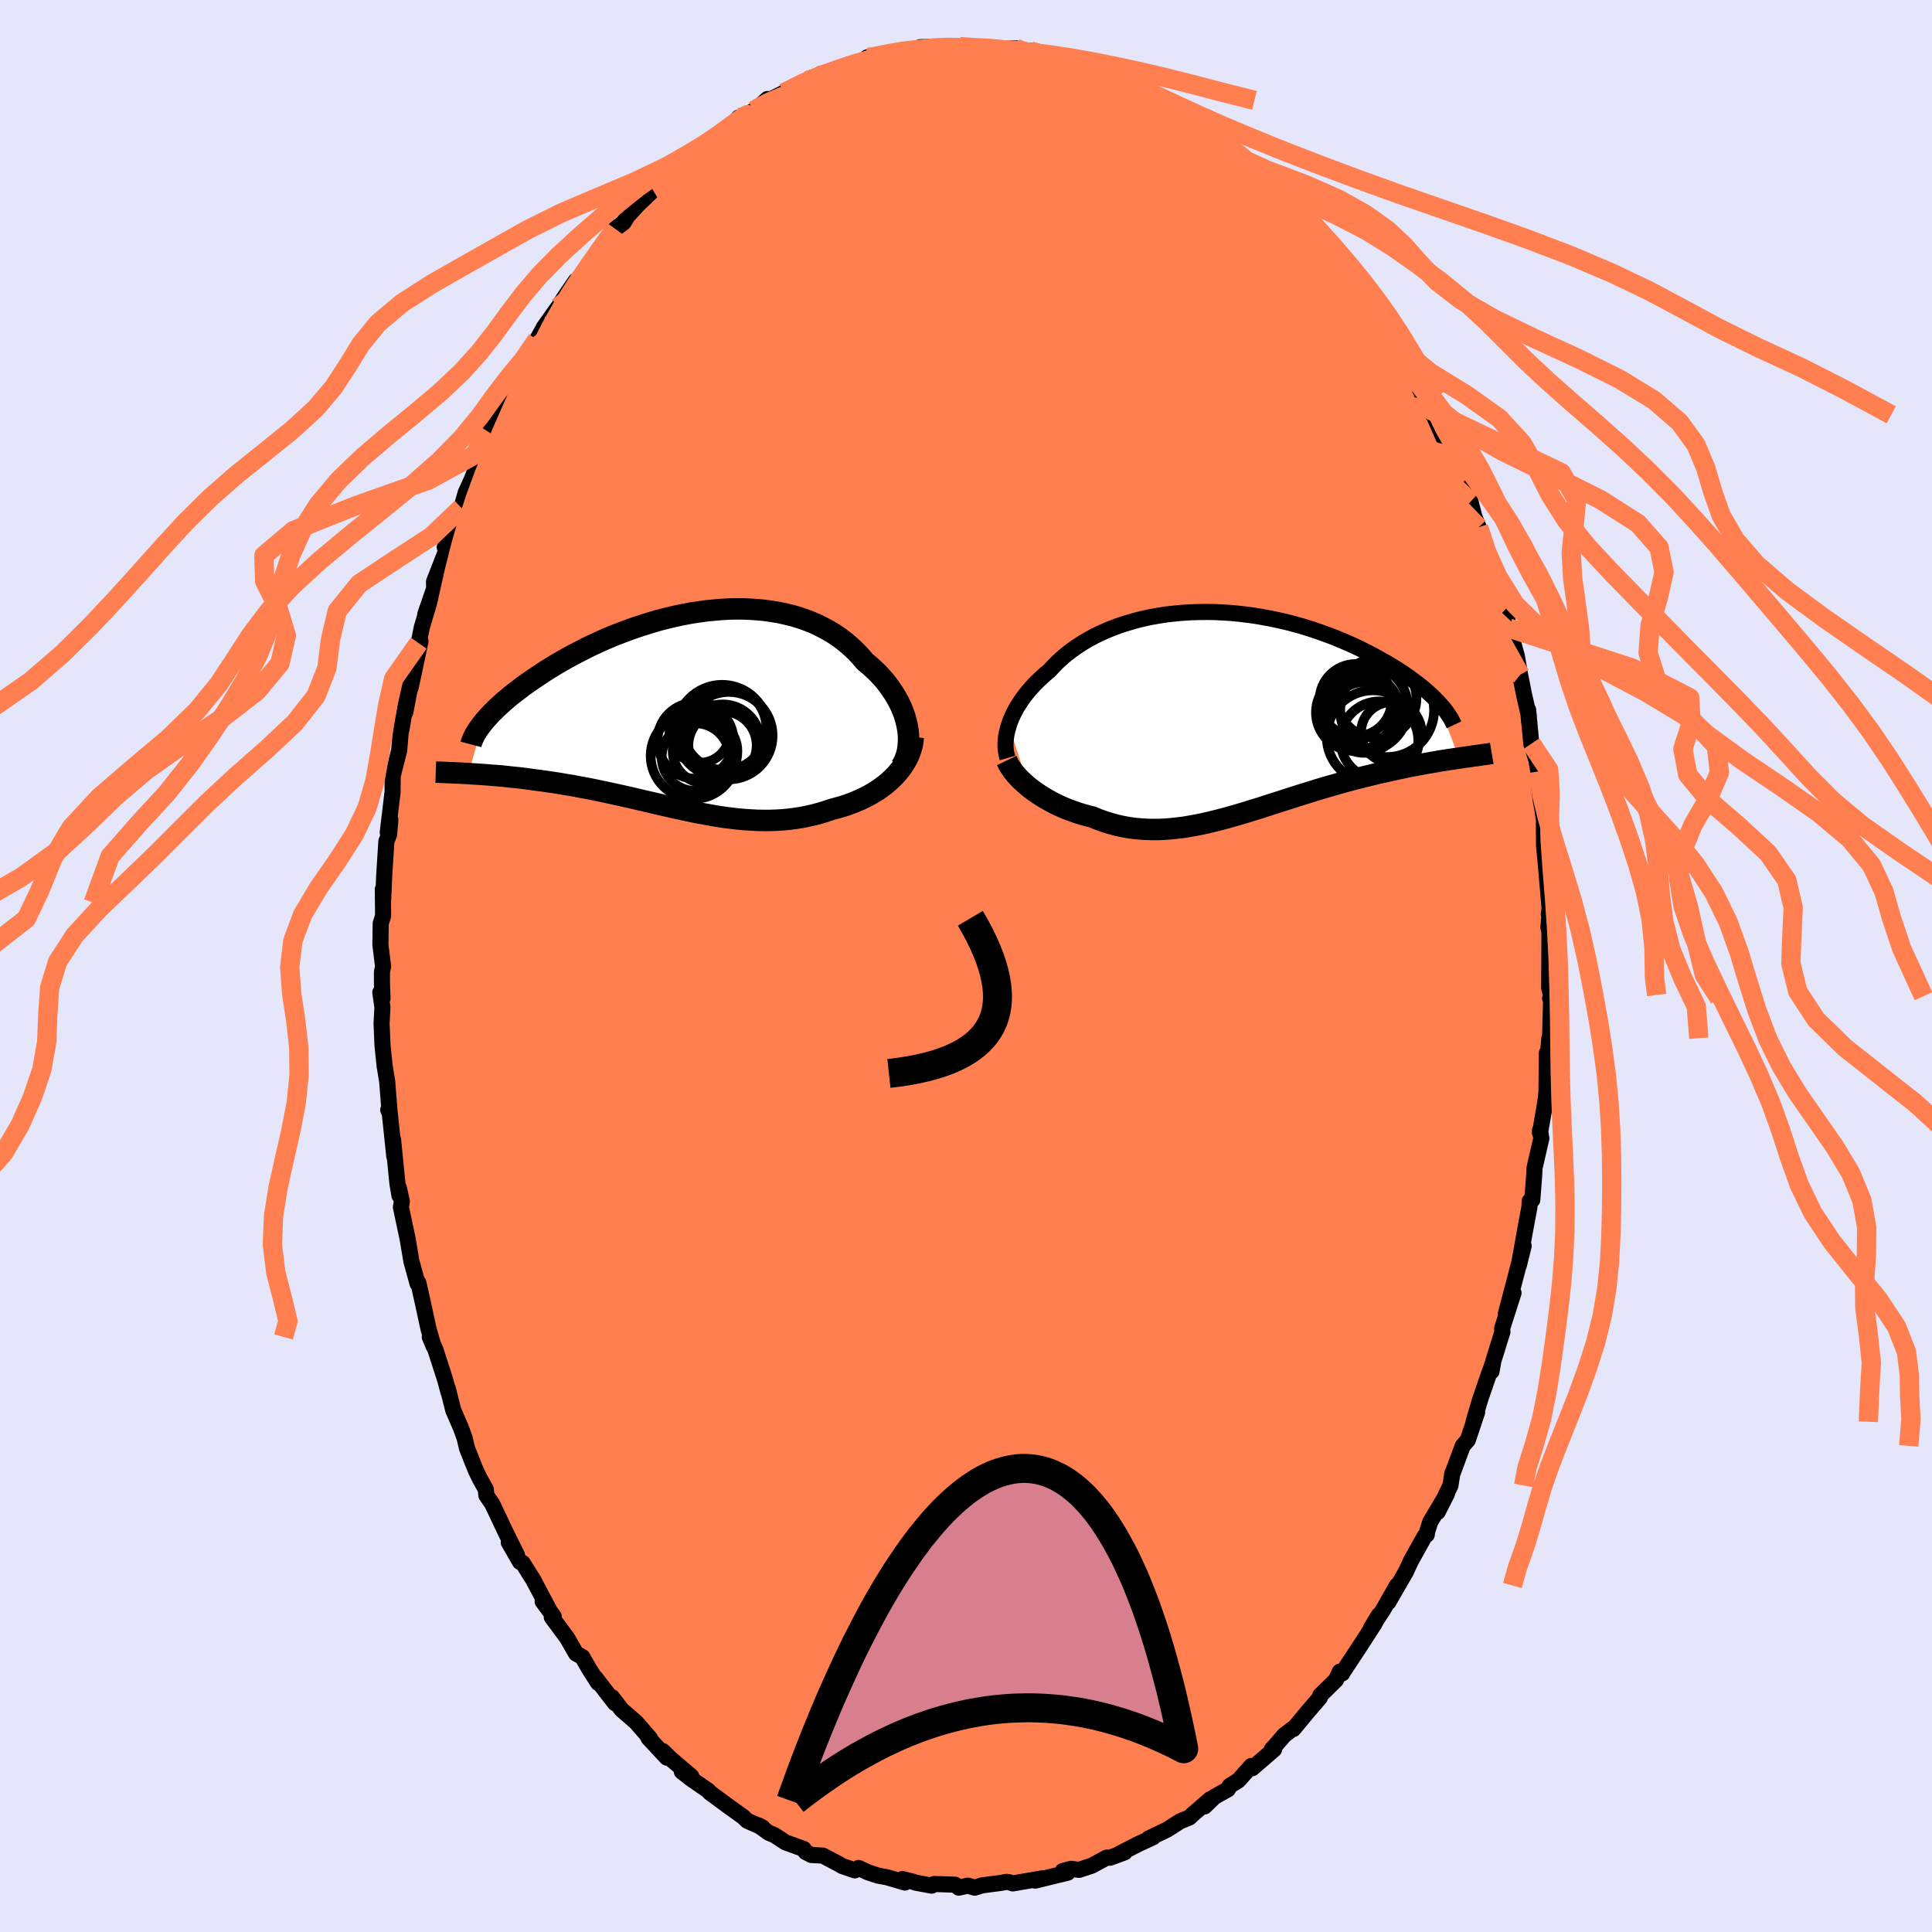 <svg xmlns="http://www.w3.org/2000/svg" width="500" height="500" viewBox="-100 -100 200 200"><defs><clipPath id="c"><path d="m23.29 1.57-.11-.47-.13-.47-.17-.48-.19-.47-.22-.47-.25-.46-.27-.46-.3-.45-.32-.45-.34-.44-.37-.42-.39-.42-.42-.4-.43-.39-.46-.38-.46-.54-.49-.52-.52-.49-.55-.47-.58-.44-.61-.42-.64-.38-.66-.35-.68-.33-.71-.29-.73-.26-.74-.23-.77-.19-.78-.17-.79-.13-.81-.11-.82-.07-.83-.05-.84-.02-.84.01-.85.04-.84.07-.85.08-.85.12-.85.13-.84.16-.84.18-.83.2-.82.21-.81.24-.8.25-.79.26-.78.28-.76.29-.75.29-.73.31-.71.32-.7.32-.68.33-.65.34-.64.33-.62.34-.6.34-.58.34-.56.34-.54.34-.51.34-.5.33-.48.33-.46.32-.44.32-.42.32-.4.31-.39.31-.36.3-.35.3-.33.3-.32.29-.29.29-.28.27-.26.28-.24.27-.23.26-.2.25-1.45 5.2.4.03.4.02.41.03.42.03.43.03.44.04.45.03.46.04.46.05.47.05.48.05.49.05.5.06.5.07.51.07.53.07.53.07.54.08.55.08.56.09.57.1.57.09.58.11.59.11.6.11.6.12.61.13.62.13.61.13.63.14.63.14.63.14.63.15.64.15.65.15.64.15.65.15.65.15.65.15.65.14.66.14.65.14.66.13.66.12.66.12.66.11.66.1.66.08.66.08.66.06.66.04.66.04.65.01h.66l.66-.02.65-.04.65-.06.65-.08.65-.1.64-.13.64-.14.64-.17.63-.19.62-.21.52-.14.5-.14.5-.16.5-.18.48-.19.47-.2.46-.22.44-.23.44-.25.42-.26.4-.28.39-.29.37-.31.35-.32.33-.33"/></clipPath><clipPath id="b"><path d="m-22.99 1.39.13-.38.15-.38.18-.39.2-.38.21-.39.25-.39.26-.39.28-.38.3-.38.33-.38.34-.38.37-.37.38-.36.4-.36.42-.35.41-.44.43-.44.47-.43.49-.42.53-.4.55-.39.57-.37.61-.36.63-.34.65-.31.67-.3.7-.28.72-.26.74-.23.75-.22.77-.19.78-.17.8-.14.81-.13.81-.09.83-.08.83-.05.84-.03.84-.01.84.01.84.04.84.05.84.08.83.1.83.11.82.14.81.15.81.17.79.18.78.2.76.21.75.23.74.24.72.25.71.26.68.26.67.28.65.28.63.28.61.29.59.3.58.29.55.3.53.3.52.29.49.29.48.3.46.29.44.3.42.29.4.3.39.29.37.29.35.28.33.29.31.28.3.27.27.28.26.26 2.18 5.83-.4.06-.41.06-.42.06-.43.07-.44.07-.44.08-.46.08-.47.08-.48.09-.48.09-.5.09-.5.1-.51.11-.52.11-.53.12-.54.12-.55.12-.56.13-.57.14-.58.14-.58.15-.6.15-.6.16-.61.17-.62.18-.63.18-.63.18-.63.19-.64.2-.64.2-.65.2-.65.21-.66.21-.65.21-.66.21-.66.21-.66.22-.67.2-.66.21-.67.2-.66.19-.66.19-.67.18-.66.17-.66.16-.66.15-.66.13-.66.12-.65.11-.66.08-.65.07-.65.05-.64.03h-.65l-.64-.02-.63-.04-.64-.06-.62-.09-.63-.12-.62-.14-.61-.17-.61-.19-.61-.22-.6-.25-.5-.12-.5-.14-.49-.15-.48-.17-.48-.17-.46-.19-.46-.2-.44-.21-.43-.22-.42-.24-.41-.24-.4-.25-.38-.26-.36-.26-.35-.27"/></clipPath><filter id="a"><feTurbulence baseFrequency=".05" numOctaves="3" result="noise" type="noise"/><feDisplacementMap in="SourceGraphic" in2="noise" scale="2"/></filter></defs><rect width="100%" height="100%" x="-100" y="-100" fill="#E6E6FA"/><path fill="coral" stroke="#000" stroke-linejoin="round" stroke-width="1.667" d="m60.37 2.27.23.86-.13.22.11-.35-.11 4.26-.08.21-.24 2.64-.02-1.1-.04 4.01-.06.66-.13.82-.48 2.8V17l.14.84-.7 3.04-.05.9-.19 2.44-.26.11-.04.66-.48 2.58-.61 3.42.5-2.01-.99 3.78-.86 3.26.8-2.18-1.18 3.68.03.35-.94 3.02-.19 1.08.09-.73-.6 1.7-.69 2.02-.66 2.22.37-.98-.96 2.87-.53.61-1.1 2.97.03-.15-.2 1.28-1.32 2.74.96-1.89-1.73 2.92-.32.99-.04.33-.23.18-1.4 2.51-.54 1.16-1.81 3.14.89-1.73-1.45 2.55-1.23 1.84.8-1.31-.46.9-1.61 2.49-1.71 2.59v.04l-.25-.18-.4.86-1.63 1.6-.04.23-1.23 1.43-1.51 1.82-.05-.05-.89.68-.93 1.08-.37.4h.24l-2.26 1.95-.09-.24-1.34 1.5-.9.56-.19.36-1.39.78-1.02.99.59-.75-1.78 1.54-.39.36-.97.4-1.32.85-1.92.92.44-.12-1.46.67-2.07 1.06.61-.18-1.52.56-.35-.01-1.53.83-1.33.44-.82-.11-.87.23.52.17-3.38.82.25-.05.51-.19-3.06.53-.42-.13-.24-.03-.53.1-1.98.26-.78.24-.71-.21-.93.21-.4-.31-2.16-.07-.25.17-1.63-.3-.46-.15-.94-.23.26.36-1.84-.54-.96-.18-1.01-.33-.99-.46-.39.25-1.31-.45-.29-.18-1.71-.9-1.18-.06-.6-.31-.19-.31-1.9-.69-1.14-.75-.59-.24-1.06-.77.43.23-1.59-.7-.4-.39-1.6-1.15-1.9-1.4-.14-.18-1.77-1.22-.97-.76.98.49-2.14-1.82-.81-.79.42.68-1.9-2.04.14.02-1.42-1.64-1.49-1.29-1-1.3.3.61-2.01-2.61.27.52-.84-1.31-.1-.16-.69-1.21-.66-.37-.92-1.61-1.59-2.15.2-.08-1.14-1.54.68.88-1.65-3.12-1.1-1.75-.28-.11-1.16-2.02.85 1.32-1.26-2.55-1.31-2.77-.6-.87-.06-.62-.62-1.11-.4-.83-.45-1.11-.48-1.22-.24-1.03-.39-1.08-.79-1.82-.57-2.26.07.38-.34-1.27-1-3.1-.59-1.33.39.94-.51-1.73-.52-2.39-.38-1.73-.16-.69-.08.09-.64-2.31-.39-2.32-.7-3.3.1-.59-.31-1.39.06.78-.21-1.26-.45-4.53.13 1.74-.47-4.47-.16-.35.14.24-.25-3.19-.26-1.57-.22-2.13-.1-2.3.09-1.66-.22-1.55.23.62-.06-1.54V.62l.12-.55-.28-2.28.03-2.19.25-.8-.03-2.74.02 1.38.13-2.93.22-3.42.28-.7.13-1.53-.27 1.3.5-4.18.01-1.62.1-.43.57-2.24.26-3.04-.03.92.86-5.05-.46 3.23.74-3.79-.18 1.22 1.02-4.8-.19.2.32-1.62.72-2.41-.36 1.06.92-2.68-.01-.72 1.26-3.22.9-2.93-1.05 2.6.87-2.3.85-1.79.45-1.57.59-1.29 1.06-2.61-.43.07.38-.5.78-1.94.82-1.4-.45 1.15 1.91-4.45-.66 1.37 1.27-1.88.01-.71 1.04-1.26 1.04-1.71.02-.67.78-1.39-.11.16 1.52-2.14.64-1.01 1.16-1.7-.07.4 1.22-1.72 1.6-2.34-.58.79.97-1.22.96-1.31.86-.64.43-.69 1.04-1.14 1.59-1.53.54-.21-.23.04 2.37-2.51-.3.28.25-.09 1.93-1.73.78-.59 1.39-.82 1.11-.77.24-.22.8-.91.1.1 1.46-.81h.09l1.32-1.2.37.02 1.32-.66.8-.26 1.64-.99.43-.03.97-.69.95-.24 2.08-.57-1.36.36 1.8-.48 1.97-.56-.63-.22.4-.01 2.66-.55 1-.21-.05.09 1.72-.17.47.05-.72-.25 4.09-.06-.36-.03 1.15.15 1.17.03.49-.09 2.31.24.8.26-.67-.34.9-.04.4.31 1.11-.04.57.04 3.05 1.08 1.17.16-.24.02 1.54.38.65.3.69.34 1.05.07.16.33 1.89.79 1.02.4-.4.02 2.07.92.48.27 1.23.83h-.3l1.12.4 2.05 1.48-.12-.23.12-.14 1.5 1.62 1.34.76 1.52 1.44.35.09.44.49 1.38 1.07 1.59 1.32.25.68.44.52 1.55 1.27.28.63.58.48.44.3.63 1.2.89 1.06 1.53 1.75-.25-.17.8.94 1.55 2.18.33.72-.68-1.15 1.82 2.25 1.47 2.9-.71-1.4.65 1.31 1.05 1.65.6 1.05.56 1.27.46.96.5 1.1 1.09 1.92-.49-.56.54.71 1.77 4.04v.12l.72 1.41.6 1.2.68 2.07.38 1.51.53 1.32-.08-.16 1.3 3.67-.56-1.37.92 3.23.26-.22.93 3.08-.21-.6.65 3.23-.13-.6.8 2.88.34 1.95.41 2.07.49 2.14.03.64-.1-1.22.33 3.51.53 1.71.2 1.16-.02.42.25 2.47.18.97.2 1.38.14.97-.18-.78.02 2.27.15 1.56.47 5.46-.13.03.18-1.15-.22 2.57.11.43-.03 5.81.23.86" filter="url(#a)"/><path fill="#fff" d="m-22.99 1.39.13-.38.15-.38.18-.39.2-.38.21-.39.25-.39.26-.39.28-.38.3-.38.33-.38.34-.38.37-.37.38-.36.4-.36.42-.35.41-.44.43-.44.47-.43.49-.42.53-.4.55-.39.57-.37.61-.36.63-.34.65-.31.67-.3.7-.28.72-.26.74-.23.75-.22.77-.19.78-.17.8-.14.81-.13.81-.09.83-.08.83-.05.84-.03.84-.01.84.01.84.04.84.05.84.08.83.1.83.11.82.14.81.15.81.17.79.18.78.2.76.21.75.23.74.24.72.25.71.26.68.26.67.28.65.28.63.28.61.29.59.3.58.29.55.3.53.3.52.29.49.29.48.3.46.29.44.3.42.29.4.3.39.29.37.29.35.28.33.29.31.28.3.27.27.28.26.26 2.18 5.83-.4.06-.41.06-.42.06-.43.07-.44.07-.44.08-.46.08-.47.08-.48.09-.48.09-.5.09-.5.1-.51.11-.52.11-.53.12-.54.12-.55.12-.56.13-.57.14-.58.14-.58.15-.6.15-.6.16-.61.17-.62.18-.63.18-.63.18-.63.19-.64.2-.64.2-.65.2-.65.21-.66.21-.65.21-.66.21-.66.21-.66.22-.67.2-.66.21-.67.2-.66.19-.66.19-.67.18-.66.17-.66.16-.66.15-.66.13-.66.12-.65.11-.66.08-.65.07-.65.05-.64.03h-.65l-.64-.02-.63-.04-.64-.06-.62-.09-.63-.12-.62-.14-.61-.17-.61-.19-.61-.22-.6-.25-.5-.12-.5-.14-.49-.15-.48-.17-.48-.17-.46-.19-.46-.2-.44-.21-.43-.22-.42-.24-.41-.24-.4-.25-.38-.26-.36-.26-.35-.27" filter="url(#a)" transform="translate(27.42 -26.3)"/><path fill="#fff" d="m23.29 1.57-.11-.47-.13-.47-.17-.48-.19-.47-.22-.47-.25-.46-.27-.46-.3-.45-.32-.45-.34-.44-.37-.42-.39-.42-.42-.4-.43-.39-.46-.38-.46-.54-.49-.52-.52-.49-.55-.47-.58-.44-.61-.42-.64-.38-.66-.35-.68-.33-.71-.29-.73-.26-.74-.23-.77-.19-.78-.17-.79-.13-.81-.11-.82-.07-.83-.05-.84-.02-.84.01-.85.04-.84.07-.85.08-.85.12-.85.13-.84.16-.84.18-.83.2-.82.21-.81.24-.8.25-.79.26-.78.28-.76.29-.75.29-.73.31-.71.32-.7.32-.68.33-.65.34-.64.33-.62.34-.6.34-.58.34-.56.34-.54.34-.51.34-.5.33-.48.33-.46.32-.44.32-.42.32-.4.31-.39.31-.36.3-.35.3-.33.3-.32.29-.29.29-.28.27-.26.28-.24.27-.23.26-.2.25-1.45 5.2.4.03.4.02.41.03.42.03.43.03.44.04.45.03.46.04.46.05.47.05.48.05.49.05.5.06.5.07.51.07.53.07.53.07.54.08.55.08.56.09.57.1.57.09.58.11.59.11.6.11.6.12.61.13.62.13.61.13.63.14.63.14.63.14.63.15.64.15.65.15.64.15.65.15.65.15.65.15.65.14.66.14.65.14.66.13.66.12.66.12.66.11.66.1.66.08.66.08.66.06.66.04.66.04.65.01h.66l.66-.02.65-.04.65-.06.65-.08.65-.1.64-.13.64-.14.64-.17.63-.19.62-.21.52-.14.5-.14.5-.16.5-.18.48-.19.47-.2.46-.22.44-.23.44-.25.42-.26.4-.28.39-.29.37-.31.35-.32.33-.33" filter="url(#a)" transform="translate(-29.38 -26.45)"/><g fill="none" stroke="#000" transform="translate(27.42 -26.3)"><path stroke-linejoin="round" stroke-width="1.667" d="m-23.12 4.77-.08-.28-.06-.3-.05-.32-.02-.32v-.34l.03-.35.04-.36.07-.36.09-.37.11-.38.13-.38.15-.38.18-.39.2-.38.21-.39.25-.39.26-.39.28-.38.3-.38.33-.38.34-.38.37-.37.38-.36.4-.36.42-.35.41-.44.43-.44.47-.43.49-.42.53-.4.55-.39.57-.37.61-.36.63-.34.65-.31.67-.3.7-.28.72-.26.74-.23.75-.22.77-.19.78-.17.8-.14.81-.13.81-.09.83-.08.83-.05.84-.03.84-.01.84.01.84.04.84.05.84.08.83.1.83.11.82.14.81.15.81.17.79.18.78.2.76.21.75.23.74.24.72.25.71.26.68.26.67.28.65.28.63.28.61.29.59.3.58.29.55.3.53.3.52.29.49.29.48.3.46.29.44.3.42.29.4.3.39.29.37.29.35.28.33.29.31.28.3.27.27.28.26.26.24.27.23.25.21.26.19.24.17.25.15.23.15.23.12.23.11.22.1.21" filter="url(#a)"/><path stroke-linejoin="round" stroke-width="2.222" d="m-23.21 5.03.12.25.14.27.18.27.19.28.23.28.24.28.27.28.29.28.31.28.33.28.35.27.36.26.38.26.4.25.41.24.42.24.43.22.44.21.46.2.46.19.48.17.48.17.49.15.5.14.5.12.6.25.61.22.61.19.61.17.62.14.63.12.62.09.64.06.63.04.64.02h.65l.64-.03.65-.05.65-.07.66-.08.65-.11.66-.12.66-.13.66-.15.66-.16.66-.17.67-.18.66-.19.66-.19.67-.2.66-.21.67-.2.66-.22.66-.21.66-.21.65-.21.66-.21.65-.21.65-.2.64-.2.64-.2.63-.19.63-.18.63-.18.62-.18.61-.17.6-.16.6-.15.58-.15.58-.14.57-.14.56-.13.55-.12.54-.12.53-.12.52-.11.51-.11.5-.1.5-.09.48-.09.48-.09.47-.08.46-.08.44-.08.44-.07.43-.07.42-.06.41-.06.4-.06.38-.06.38-.05.37-.05.35-.06.35-.04.34-.05.32-.05.31-.04.31-.04.29-.05" filter="url(#a)"/><circle cx="16.178" cy="-.189" r="4.856" clip-path="url(#b)" filter="url(#a)"/><circle cx="15.373" cy="2.936" r="4.028" clip-path="url(#b)" filter="url(#a)"/><circle cx="14.718" cy="2.561" r="4.798" clip-path="url(#b)" filter="url(#a)"/><circle cx="13.798" cy=".571" r="3.664" clip-path="url(#b)" filter="url(#a)"/><circle cx="15.103" cy="-1.404" r="4.106" clip-path="url(#b)" filter="url(#a)"/><circle cx="12.923" cy="-1.219" r="3.74" clip-path="url(#b)" filter="url(#a)"/><circle cx="13.583" cy="-.064" r="3.89" clip-path="url(#b)" filter="url(#a)"/><circle cx="13.813" cy="-.449" r="4.518" clip-path="url(#b)" filter="url(#a)"/><circle cx="16.603" cy="2.121" r="3.13" clip-path="url(#b)" filter="url(#a)"/><circle cx="12.788" cy=".051" r="3.982" clip-path="url(#b)" filter="url(#a)"/></g><g fill="none" stroke="#000" transform="translate(-29.38 -26.45)"><path stroke-linejoin="round" stroke-width="2.222" d="m22.69 5.78.2-.35.17-.37.14-.39.11-.4.07-.43.04-.43.02-.45-.02-.46-.05-.46-.08-.47-.11-.47-.13-.47-.17-.48-.19-.47-.22-.47-.25-.46-.27-.46-.3-.45-.32-.45-.34-.44-.37-.42-.39-.42-.42-.4-.43-.39-.46-.38-.46-.54-.49-.52-.52-.49-.55-.47-.58-.44-.61-.42-.64-.38-.66-.35-.68-.33-.71-.29-.73-.26-.74-.23-.77-.19-.78-.17-.79-.13-.81-.11-.82-.07-.83-.05-.84-.02-.84.01-.85.04-.84.07-.85.08-.85.12-.85.13-.84.16-.84.18-.83.2-.82.21-.81.24-.8.25-.79.26-.78.28-.76.29-.75.29-.73.31-.71.32-.7.32-.68.33-.65.34-.64.33-.62.34-.6.34-.58.34-.56.34-.54.34-.51.34-.5.33-.48.33-.46.32-.44.32-.42.32-.4.31-.39.31-.36.3-.35.3-.33.3-.32.29-.29.29-.28.27-.26.28-.24.27-.23.26-.2.25-.19.25-.18.24-.16.23-.14.23-.13.22-.11.22-.1.21-.08.2-.07.19-.05.19" filter="url(#a)"/><path stroke-linejoin="round" stroke-width="2.222" d="m23.92 2.75-.04.44-.08.43-.12.43-.15.42-.18.41-.21.39-.24.39-.26.37-.29.36-.31.35-.33.33-.35.32-.37.31-.39.29-.4.28-.42.26-.44.25-.44.23-.46.22-.47.2-.48.19-.5.18-.5.16-.5.14-.52.14-.62.21-.63.19-.64.17-.64.14-.64.13-.65.1-.65.08-.65.06-.65.04-.66.02h-.66l-.65-.01-.66-.04-.66-.04-.66-.06-.66-.08-.66-.08-.66-.1-.66-.11-.66-.12-.66-.12-.66-.13-.65-.14-.66-.14-.65-.14-.65-.15-.65-.15-.65-.15-.64-.15-.65-.15-.64-.15-.63-.15-.63-.14-.63-.14-.63-.14-.61-.13-.62-.13-.61-.13-.6-.12-.6-.11-.59-.11-.58-.11-.57-.09-.57-.1-.56-.09-.55-.08-.54-.08-.53-.07-.53-.07-.51-.07-.5-.07-.5-.06-.49-.05-.48-.05-.47-.05-.46-.05-.46-.04-.45-.03-.44-.04-.43-.03-.42-.03-.41-.03-.4-.02-.4-.03-.38-.02-.37-.02-.37-.02-.35-.01-.35-.02-.33-.01-.33-.02-.32-.01-.3-.01-.3-.01" filter="url(#a)"/><circle cx="4.391" cy="1.842" r="4.336" clip-path="url(#c)" filter="url(#a)"/><circle cx="1.381" cy="3.122" r="3.938" clip-path="url(#c)" filter="url(#a)"/><circle cx="4.176" cy="3.617" r="3.536" clip-path="url(#c)" filter="url(#a)"/><circle cx="1.811" cy="2.292" r="3.122" clip-path="url(#c)" filter="url(#a)"/><circle cx="1.381" cy="4.827" r="3.504" clip-path="url(#c)" filter="url(#a)"/><circle cx="4.831" cy="2.602" r="4.526" clip-path="url(#c)" filter="url(#a)"/><circle cx="4.136" cy="2.137" r="4.794" clip-path="url(#c)" filter="url(#a)"/><circle cx="2.366" cy="4.187" r="3.348" clip-path="url(#c)" filter="url(#a)"/><circle cx="1.191" cy="4.692" r="4.454" clip-path="url(#c)" filter="url(#a)"/><circle cx="4.196" cy="3.277" r="3.908" clip-path="url(#c)" filter="url(#a)"/></g><g fill="none" stroke="coral" stroke-linejoin="round" stroke-width="2"><path d="m53.06-45.4.68 2.03.18.81v.41l-.17.06-.41-.37-.69-.87-.98-1.38-1.28-1.93-1.58-2.51-1.94-3.2-2.34-4.01-2.8-4.97-3.33-6.09-4.01-7.24m-44.6-19.41 1.12-.05 1.72.05 1.82.27 1.88.49 2.03.65 2.24.79 2.47.92 2.67 1.02 2.82 1.13 2.9 1.21 2.95 1.28 2.96 1.34 2.95 1.36 2.87 1.35 2.77 1.32 2.66 1.28 2.56 1.18 2.47 1.02m-50.07-14.18.54-.17.65-.2.54-.08.33.11.09.27-.14.46-.39.65-.64.87-.92 1.12-1.23 1.41-1.57 1.72-1.96 2.03-2.37 2.35-2.79 2.69-3.22 3.06-3.68 3.46-4.21 3.9-4.8 4.35m66.65-23.63 1.35 1.28 1.16.97.9.74.67.58.5.48.33.4.14.3-.11.17-.38-.01-.67-.21-.99-.42-1.32-.63-1.69-.85-2.09-1.07-2.57-1.32-3.08-1.59-3.55-1.9-3.89-2.16M36.75-75.4l.96 1.16.89 1.12.81 1.11.8 1.15.79 1.17.77 1.14.73 1.13.71 1.09.65 1.03.59.96.52.86.43.73.33.58.22.4.09.17-.06-.07-.22-.34-.37-.61-.54-.9-.75-1.22-.93-1.51-.96-1.61" filter="url(#a)"/><path d="m15.3-92.01 1.34.6.69.42.35.39.1.39-.16.4-.48.39-.81.38-1.16.37-1.53.37-1.91.38-2.31.38-2.7.4-3.13.4-3.59.36-4.1.29-4.66.23-5.27.21-6.01.24m73.1 40.01.63 2 .03.74-.24.3-.51-.06-.84-.47-1.21-.93-1.6-1.41-1.99-1.89-2.39-2.4-2.81-2.96-3.26-3.62-3.77-4.4-4.31-5.23-4.94-6.06-5.69-6.85-6.53-7.65" filter="url(#a)"/><path d="m40.92-70.07 1.28 1.94.33 1.1-.37.48-.85.18-1.27.02-1.73-.17-2.25-.43-2.81-.73-3.4-1.05-4.03-1.38-4.66-1.67-5.33-1.95-6.01-2.24-6.73-2.58-7.49-3.01-8.26-3.43" filter="url(#a)"/><path d="m38.92-72.76.78 1.14.41 1.01-.03.75-.35.66-.64.65-.96.62-1.31.56-1.67.5-2.05.44-2.44.39-2.84.33-3.28.25-3.71.16-4.15.07-4.59-.01-5.03-.07-5.48-.13-5.96-.18-6.48-.27-7.02-.39-7.56-.52-8.11-.66M1.32-95.03l.96.03 1.19.12.97.1.8.08.74.09.78.11.79.14.72.14.5.11.15.05-.29-.05-.67-.11-.96-.17-1.12-.16" filter="url(#a)"/><path d="m41.6-68.92-.02-.02.33.94v.91l-.43.71-.8.58-1.17.53-1.53.46-1.91.38-2.33.26-2.76.14-3.19.02-3.63-.07-4.1-.15-4.56-.22-5.06-.31-5.57-.44-6.09-.61-6.62-.79-7.14-.98-7.72-1.14-8.46-1.07M6.66-94.73l1.29.39 1.8.7 1.72.77 1.63.83 1.65.91 1.7.99 1.76 1.06 1.79 1.1 1.82 1.13 1.79 1.12 1.75 1.1 1.67 1.06 1.57 1.02 1.42.94 1.2.8.87.56m7.08 7.66.02.19.22.57.01.49-.34.24h-.71l-1.07-.21-1.49-.43-1.96-.72-2.46-1.02-2.97-1.32-3.5-1.63-4.04-1.97-4.58-2.35-5.17-2.77-5.86-3.19-6.79-3.57" filter="url(#a)"/><path d="m5.15-95 .55.22.79.23.87.35.74.43.45.47.11.5-.23.54-.52.6-.8.67-1.06.76-1.35.85-1.66.96-1.98 1.07-2.35 1.18-2.73 1.29-3.11 1.39-3.51 1.49-3.9 1.6-4.31 1.7-4.74 1.87-5.24 2.06-5.76 2.17m72.23-1.74 1.02 1.23.77 1.08.84 1.25.88 1.32.85 1.3.8 1.24.77 1.2.69 1.1.57.9.39.64.22.31-.01-.05-.3-.54-.66-1.16M-9.58-93.85l-.05-.17.85-.21 1.22-.21 1.24-.17 1.16-.13 1.08-.1 1.03-.08.99-.06.89-.05.72-.03.49-.02h.21l-.11.02-.47.03-.87.04-1.22.06-1.55.06" filter="url(#a)"/><path d="m36.12-76.6.73 1.14.82 1.09.75.96.67.87.59.79.5.72.42.62.33.53.23.42.09.3-.05.14-.21-.03-.4-.22-.58-.42-.8-.65-1.03-.91-1.27-1.21-1.52-1.5-1.75-1.77-1.97-2.03-2.21-2.28-2.52-2.62-2.79-2.98" filter="url(#a)"/><path d="m-4.48-94.92.5.05 1.13.15 1.57.33 1.73.49 1.83.64 1.91.76 1.98.87 2.01.95 2.02 1.01 2.03 1.06 2.06 1.12 2.13 1.17 2.23 1.23 2.3 1.26 2.32 1.29 2.28 1.27 2.18 1.25 2.05 1.19 1.9 1.13 1.77 1.03 1.64.96 1.5.89m17.77 33.09-.13-.13.2.71.19.68.04.38-.15.01-.36-.39-.55-.83-.78-1.31-1.03-1.88-1.32-2.58-1.64-3.4-1.99-4.35-2.39-5.33-2.69-6.07m-71.48-16.77.05.01.66-.5 1-.77 1.08-.81 1.01-.74.88-.65.72-.53.59-.43.47-.34.36-.23.24-.14.1-.01-.09.14-.31.3-.54.48-.8.68-1.06.87-1.35 1.11-1.64 1.34-1.91 1.49" filter="url(#a)"/><path d="M-9.58-93.85V-94l.99-.12 1.47-.09 1.59-.03 1.61.04 1.63.1 1.68.13 1.75.15 1.79.17 1.77.18 1.71.18 1.59.18 1.43.15 1.24.12.99.08.72.02h.49l.33.01m11.26 5.83.11-.02.64.49 1.01.84 1.13.95 1.12.94 1.06.89.97.85.91.81.82.75.7.68.57.56.41.42.24.27.06.09-.14-.09-.33-.25-.53-.42-.77-.64-1.04-.89-1.38-1.21-1.74-1.57-2.02-1.87" filter="url(#a)"/><path d="m11.45-93.45.25.13.6.24.57.27.45.28.33.3.2.33.04.36-.15.39-.37.4-.62.41-.89.43-1.15.42-1.44.43-1.71.44-2 .43-2.29.43-2.59.45-2.91.47-3.25.49-3.66.51-4.18.54-4.77.58-5.42.75m1.55-4.58.53-.32 1.03-.54 1.3-.55 1.51-.56 1.65-.58 1.73-.57 1.71-.54 1.65-.51 1.52-.46 1.35-.41 1.15-.36.91-.32.62-.27.3-.19.18-.1m27.23 6.45 1.17.86.35.41.11.45-.02.58-.27.62-.6.58-1.02.52-1.44.46-1.88.4-2.32.35-2.81.27-3.32.2-3.87.11-4.46.03h-5.11l-5.8-.01-6.5.05-7.15.07" filter="url(#a)"/><path d="m40.92-70.07 1.39 1.99.65 1.22.18.69-.05.48-.23.39-.43.27-.67.11-.96-.11-1.26-.33-1.58-.56-1.9-.78-2.23-.99-2.57-1.2-2.92-1.44-3.3-1.73-3.7-2.04-4.13-2.39-4.62-2.73-5.15-3.09-5.65-3.46-5.85-3.82m-28.34 9.28.57-.34.98-.76 1.29-.99 1.49-1.06 1.67-1.1 1.83-1.15 1.92-1.18 1.91-1.15 1.78-1.07 1.57-.97 1.37-.85 1.23-.72 1.04-.58.6-.39" filter="url(#a)"/><path d="m25.96-85.65 1.31.96 1.24 1.12 1.2 1.21 1.27 1.37 1.36 1.52 1.39 1.61 1.37 1.65 1.31 1.61 1.24 1.55 1.17 1.47 1.09 1.39 1 1.28.91 1.16.79.97.62.71.37.34.06-.09M4.92-94.62l-.07-.15.61.12 1.03.3 1.36.46 1.61.57 1.7.65 1.69.67 1.6.68 1.49.65 1.39.62 1.29.58 1.18.54 1.08.49.95.42.77.33.55.21.34.07.16-.02.02-.06-.22-.15" filter="url(#a)"/><path d="m21.29-88.78 1.28.69 1.25.86 1.15.92 1.24 1.07 1.38 1.25 1.47 1.35 1.47 1.35 1.39 1.3 1.27 1.2 1.15 1.08.98.94.75.73.48.46.17.1-.18-.33" filter="url(#a)"/><path d="m22.41-88.38 1.14.84.28.33-.05.31-.27.38-.59.35-1.06.25-1.61.08-2.19-.08-2.79-.23-3.42-.39-4.13-.58-4.9-.78-5.7-.98-6.47-1.19M41.6-68.92l-.1-.02.11.95-.36.94-.95.76-1.49.65-2 .6-2.52.57-3.08.51-3.66.42-4.27.32-4.9.23-5.54.17-6.19.14-6.85.12-7.54.06-8.24-.08-8.9-.29-9.51-.51" filter="url(#a)"/><path d="m33.27-79.28.92.99.19.72-.25.67-.61.74-.93.85-1.29.94-1.71.98-2.16 1-2.64 1.01-3.13 1.03-3.65 1.04-4.15 1.07-4.66 1.11-5.18 1.14-5.74 1.19-6.32 1.22-6.9 1.26-7.47 1.27-8.05 1.25-8.7 1.43m29.58-35.48-.12-.17.65-.18.89-.16.79-.08.6-.01.44.06.3.14.19.21.04.29-.14.4-.37.51-.66.62-.95.75-1.27.86-1.6.97-1.96 1.1-2.29 1.23-2.63 1.39-2.96 1.58-3.31 1.8-3.69 2.01-4.08 2.12" filter="url(#a)"/><path d="m-23.52-87.84.61-.07 1.19-.13 1.54-.07 1.87.06 2.18.18 2.49.32 2.75.44 2.97.55 3.15.67 3.29.78 3.41.88 3.52.98 3.61 1.06 3.68 1.13 3.75 1.16 3.79 1.2 3.84 1.24 3.89 1.31 3.86 1.29 3.63 1.11" filter="url(#a)"/><path d="m12.75-93.05.59.29.5.32.39.38.26.46.09.55-.14.62-.38.67-.66.74-.94.81-1.25.88-1.56.95-1.87 1.03-2.19 1.12-2.52 1.21L.21-81.7-3-80.25l-3.59 1.57-4.01 1.7-4.47 1.8-4.95 1.91-5.43 2.02-5.89 2.12-6.29 2.1m21.21-24.61.64-.22.93-.36 1.02-.34.99-.31.96-.29.94-.28.92-.28.88-.27.84-.23.78-.2.67-.15.54-.1.36-.04.2.01.02.07-.15.12-.35.18-.57.23-.83.28-1.12.33-1.44.39-1.83.47-2.15.53" filter="url(#a)"/><path d="m17.19-91.22.61.33.44.41.37.5.18.56-.06.58-.3.62-.55.67-.8.73-1.07.8-1.36.9-1.64 1-1.94 1.08-2.28 1.15-2.65 1.21-3.03 1.27-3.45 1.33-3.88 1.4-4.33 1.49-4.82 1.56-5.3 1.64-5.79 1.73-6.25 1.78-6.64 1.74" filter="url(#a)"/><path d="m-18.06-90.65 1.31-.65 1.22-.36 1.36-.25 1.5-.15 1.59-.07 1.69-.01 1.78.01 1.86.03 1.94.05 2 .08 2.03.1 2.02.11 1.98.13 1.91.14 1.86.15 1.8.16 1.74.17 1.63.17 1.5.15 1.34.13 1.12.08.75-.04" filter="url(#a)"/><path d="m-16.42-91.64.77-.09 1.33-.01 1.7.22 1.95.45 2.17.65 2.42.8 2.66.94 2.88 1.07 3.11 1.21 3.3 1.34 3.45 1.49 3.56 1.6 3.64 1.69 3.69 1.74 3.74 1.76 3.8 1.8 3.84 1.86 3.87 1.99 3.86 2.07m15.04 27.33-.28-.18-.26.59-.58.5-1.03.22-1.53-.1-2.02-.4-2.52-.68-3.02-.98-3.54-1.35-4.08-1.79-4.64-2.31-5.22-2.85-5.81-3.36-6.41-3.81-7.04-4.21-7.74-4.61-8.54-5.02-9.39-5.34m52.56-1.87 1.01.93.48.54.21.33v.21l-.18.11-.43-.06-.75-.31-1.13-.63-1.57-.97-2.02-1.34-2.51-1.75-3.04-2.18-3.56-2.58-4.04-2.98m-19.75-4.91.59-.16 1.38-.06 1.3.01 1.19.05 1.13.06 1.04.06.9.05.72.03.55.03.44.02.35.05.3.07.2.08v.09l-.29.06-.66.01-1.05-.05-1.47-.09-1.95-.12-2.47-.12m14.56 1.75.69.3.83.34.92.38.99.44 1 .46.94.47.86.43.73.39.58.32.4.23.2.12h-.03l-.29-.15-.6-.3-.94-.48-1.3-.64-1.61-.79" filter="url(#a)"/><path d="m11.21-93.43 1.02.36.39.38-.06.44-.47.55-.87.67-1.32.81-1.83.92-2.38 1.05-2.99 1.19-3.64 1.33-4.33 1.49-5.05 1.65-5.76 1.84-6.51 2.03-7.35 2.31m74.09 11.4.77 1.29.43.91.15.6-.11.29-.38-.05-.66-.39-.95-.73-1.27-1.07-1.6-1.44-1.99-1.89-2.43-2.43-2.93-3.03-3.44-3.65-4-4.31-4.67-5.07m-30.88-8.1 1.95-.39 1.21-.21.93-.11.84-.09.82-.07.8-.06.77-.04h.66l.51.03.29.06.04.09-.25.13-.58.16-.92.19-1.23.24-1.51.28-1.78.32-2.05.36-2.51.4" filter="url(#a)"/><path d="m-42.22-68.2 4.32-3.47 11.06-7.49 13.93-3.72 14.13.97 10.65 3.57 4.89 3.77v2.55l-2.22.9-2.71-.71-3.61-2.28-5.35-3.78-5.9-4.79-3.37-4.66 1.01-2.9 6.14.28 23.71 2.69" filter="url(#a)"/><path d="M53.06-45.4 23.49-76.15l-7.32-9.75-2.57-2.66-2.52-.56-2.61-.12-2.15-.19-1.71-.22-1.66.09-1.79.8-1.35 1.79.16 2.74 2.53 3.37 4.76 3.31 5.63 2.41 4.48.87 1.74-.75-1.42-1.86-3.79-2.16-4.45-1.87-2.73-1.26 1.91.02 8.56 2.68 13.29 5.45 4.62-3.36" filter="url(#a)"/><path d="m-44.43-64.16 21.31-14.32 15.33-1.05 5.26 2.52 1.3.61 1.56-1.89 1.49-3.2.02-3.28-1.23-2.62-.8-1.6 1.24-.5 3.61.59 5.16 1.7 5.53 2.79 5.01 3.53 3.56 3.08.61.68-3.4-2.89-6.85-5.06-20.43-9.77" filter="url(#a)"/><path d="m51.55-50.14-7.02-6.49-17.67-10.72-17.03-9.71-10.46-6.48-4.42-3.15-.14-.61 3.31 1.04 6.01 2.08 6.99 2.82 5.24 3.32.78 3.31-5.24 2.45-10.63.77-12.62-1.11-9.39-2.28-2.29-1.98 6.37-1.63 30.75-13.9" filter="url(#a)"/><path d="M46.82-60.08 35.46-72.03l-1.22 2.05-3.01-.05-3.3-2.17-2.07-1.17-2.57.25-5.4.02-8.47-1.6-9.39-3.31-7.55-4.07-4.2-3.58-.94-2.01 1.69.33 4.36 2.93 7.3 4.76 8.61 3.8 6.93-.93 21.41 2.44" filter="url(#a)"/><path d="M54.36-41.73 6.87-72.28-7.05-84.92l-2.08-2.93 3.9 2.96 7.72 6.47 9.71 8.07 9.89 7.78 7.92 5.33 3.55.78-2.22-4.34-6.45-7.22-6.32-6.1-2.41-3.06 1.75-2.51 18.21 3.09" filter="url(#a)"/><path d="m-30.02-82.71 9.92 3.02 17.94-3.35 10.78-1.48 5.03 2.14 1.43 3.91-2.04 2.99-5.36.96-7.13-.08-6.47.79-4.05 2.67-1.65 3.54-.72 1.76-.86-2.38.6-6.18 5.48-6.41 7.37-3.64-18.31-6.2" filter="url(#a)"/><path d="M13.4-92.75.12-90.71l2.4 5.21 4.35 2.89 1.67.83.9.69 2.08.94 2.9.44 2.17-.38.57-.48-.88.49-2.25 1.78-4.42 2.09-7.21.84-8.66-1.22-6.16-3.82L1.81-95.12" filter="url(#a)"/><path d="m18.21-90.82 11.25 14.09-3.69 3.84-1.64 3.27 1.69 3.11 1.6 1.53.62.12.83-.08 1.87.52 2.44.91 1.84.54.45-.45-1.03-1.54-2.15-2.29-2.99-2.43-3.76-1.98-4.34-1.13-4.15-.29-2.52.03.59-.37 4.44-.46 8.68 2.92 13.83 13.39 15.29 27.42" filter="url(#a)"/><path d="m50.23-52.75-32.74-9.17 4.55-.39 1.78-1.29-6.58-2.89-11.26-3.5-11.48-3.24-8.78-2.9-4.98-2.87-1.69-2.77.22-2.08.87-.66 1.19.96 2.18 1.9 3.93 1.55 5.41.03 5.68-1.31 6.3.26 12.65 9.44 38.43 34.67" filter="url(#a)"/><path d="m11.21-93.43 9.48 11.41-6.44 4.49L11.89-72l2.68 4.43 3.65 1.71 1.21-1.04-2.31-2.81-4.74-3.33-5.04-2.85-3.53-1.95L2.58-79l.99-.68 2.63-.33 3.4.35 2.68 1.45-.37 2.58-5.99 2.81-12.28 1.75-13.33-.09.35-3.59 36.53-16.47" filter="url(#a)"/><path d="m19.88-89.88 16.85 24.95-6.18 2.49-13.23-3.68-8.36-.71-1.19 2.05 2.91 1.84 3.9.15 3.58-1.14 2.89-1.44 1.65-1.38-.34-1.51-2.57-1.85-3.94-1.87-3.47-1.08-1.05.45 2.32 2.05 4.88 2.88 4.91 2.56 1.98 1.71-2.23 1.65-4.22 3.23.31 5.32 14.3 6.35 22.12 9.25" filter="url(#a)"/><path d="m29.61-82.87.33 2.86-3.93 3.27-5.46 2.55-7.74.65-9.88-1.03-9.46-1.57-6.23-1.07-1.71-.03 2.32.98 4.85 1.53 5.91 1.43 6.1.77 5.93-.17 5.43-1.12 4.33-1.77 2.49-1.73.03-1.01-3.03-.24-6.8-.57-9.83-2.17-10.07-2.86-22.96 1.37" filter="url(#a)"/><path d="M-11.99-93.17 4.37-81.89l5.95 10.2 5.24 4.64 1.69-.08-1.57-1.69-3.92-1.26-5.83-.53-6.8-.63-5.96-1.65-3.22-2.93.14-3.6 2.35-3.25 2.22-2.19.05-1.09-2.68-.49-4.53-.13-5.29.88-6.01 3.08-6.92 5.21-4.02 2.74 10.18-12.05" filter="url(#a)"/><path d="m20.36-89.61-9.62.5 4.1 1.27 1.94-.22-.72-.23-1.13 1.09-.07 2.54 1.24 3.11 1.91 2.5 1.62 1.17.4-.15-1.32-.77-2.85-.39-3.51.91-3 2.63-1.69 3.97-.38 4.01.32 2.25.48-.76.77-3.26 1.56-2.84 2.36 1.78 5.66 10.29 38.93 30.06" filter="url(#a)"/><path d="m47.92-57.62-49.07-7.63-2.24-9.58 6.03-4.79 4.45-.62 3.45 2.02 4.02 2.91 4.11 1.98 2.57-.17.33-2.25-.67-2.95.55-1.82 3.12.43 5.08 2.6 5.14 3.84 3.29 3.75-.61 1.18-9.29-6.8L1.32-95.03" filter="url(#a)"/><path d="m-43.63-66.22 51.34 1.56 14.73-2.59 2.66-2.55-2.73-3.49-2.6-2.67.73-.25 3.64 1.75 3.8 1.86 1.18-.03-2.78-2.61-6.06-4.08-7.07-3.11-4.97-.07-.14 2.77 4.95 2.13 6.37-2.71 13.85 1.03" filter="url(#a)"/><path d="m54.36-41.73-20.31-6.14L4.61-62.66l-19.23-8.89-7.82-4.74.33-3.57 4.45-3.32 5.51-2.78 5.08-1.75 4.38-.47 4.01.77 4.07 1.88 4.44 2.86 4.75 3.74 4.4 4.42 2.74 4.53-.29 3.49-4.04 1.04-8.24-2.24-14-4.58-20.56-2.6-15.01 3.96" filter="url(#a)"/><path d="M54.98-40.09 28.89-64.85l-11.78-5.1-1.86-.58.26-1.43-.9-3.12-2.58-4.07-3.57-3.96-3.64-3.01-3.14-1.66-2.59-.33-2.22.61-1.76 1-.75.84.98.4 3.01.12 4.54.4L8-83.51l4.94 2.16 4.81 2.72 4.58 2.52 1.29.78-11.45-4.19-36.49-7.41" filter="url(#a)"/><path d="M52.23-48.07 21.68-76.81 5.33-86.89.45-90l1.52-.44 3.45 1.31 3.3 3 2.72 4.17 1.92 4.12.64 2.79L12.97-74l-2.59-.1-3.62-.26H2.49l-5.01-.17-5.89-.99-6.14-1.79-3.67-1.9 4.36-1.77 18.74-1.6 31.24 5.98" filter="url(#a)"/><path d="M56.35-34.38 15.83-72.49 4.57-84.93l.66-2.6 1.44.04-1.36.1-2.72-.03-1.44.4 1.3 1.26 3.83 2.07 4.96 2.31 4.1 1.71 1.46.43-2.13-.95-5.48-1.69-7.6-1.36-8.06-.05-6.67 1.53-2.8 2.56 4.23 2.76 11.98 2.7 9.09 1.48-31.32-16.29m21.32-6.63 1.15.09 1.59.11 1.71.15 1.74.23 1.79.33 1.83.42 1.83.51 1.8.58 1.76.64 1.72.73 1.7.79 1.71.88 1.71.97 1.73 1.06 1.75 1.17 1.75 1.26 1.76 1.37 1.73 1.46 1.7 1.53 1.65 1.58 1.6 1.61 1.55 1.65 1.51 1.69 1.47 1.71 1.43 1.75 1.36 1.78 1.31 1.83 1.27 1.93 1.26 2.08 1.28 2.2 1.18 2.11" filter="url(#a)"/><path d="m-18.86-90.39 2.03-1.01 1.85-.78 1.68-.62 1.58-.53 1.61-.46 1.71-.38 1.84-.3 1.96-.22 2.04-.13 2.08-.07 2.13.01 2.15.09 2.2.16 2.25.24 2.32.34 2.39.42 2.47.49 2.55.55 2.64.62 2.71.68 2.85.75 3.68.93m-54.42 2.9L-27-85.1l-2.37 1.48-2.38 1.45-2.21 1.55-2.04 1.64-2.02 1.74-2.07 1.81-2.07 1.9-1.94 1.97-1.72 2.02-1.53 2.02-1.47 2.02-1.58 2.01-1.84 2.03-2.2 2.07-2.52 2.13-2.72 2.22-2.73 2.32-2.51 2.42-2.12 2.52-1.65 2.58-1.19 2.63-.85 2.63-.71 2.6-.79 2.56-1.02 2.54-1.34 2.59-1.64 2.72-1.91 2.91-2.15 3.05-2.46 3.1-2.85 3.09-3 3.42-1.75 4.8" filter="url(#a)"/><path d="m-27.84-84.53-3.12 1.76-3.34 1.6-3.73 1.57-3.85 1.64-3.48 1.73-3.2 1.8-3.29 1.86-3.39 1.93-3.14 2.01-2.49 2.09-1.77 2.17-1.36 2.21-1.45 2.23-1.89 2.23-2.45 2.24-2.81 2.27-2.9 2.32-2.73 2.39-2.5 2.47-2.36 2.56-2.36 2.64-2.49 2.75-2.65 2.82-2.91 2.88-3.34 2.89-4.07 2.82-5.05 2.76-5.75 2.75-5.38 2.82-3.36 2.9-.83 2.83-2.39 3.1M59.25-20.14l.37 2.49.53 2.19.69 2.45.91 2.9.97 3.18.88 3.3.73 3.25.61 3.13.54 3 .45 2.86.37 2.77.26 2.72.17 2.71.09 2.73.03 2.75-.02 2.78-.07 2.79-.14 2.79-.29 2.79-.47 2.77-.68 2.75-.87 2.73-.97 2.67-1.02 2.59-.98 2.46-.89 2.3-.75 2.15-.62 2.06-.57 2.04-.64 2.1-.77 2.16-.54 1.91M-36.32-76.31l-1.51 2.1-1.27 1.81-1.25 1.85-1.25 1.99-1.2 2.11-1.14 2.2-1.09 2.25-1.04 2.24-1 2.21-.96 2.19-.94 2.21-.92 2.27-.87 2.36-.81 2.45-.72 2.52-.66 2.61-.61 2.71-.62 2.85-.62 2.95-.59 2.94-.49 2.77-.32 2.47-.19 2.24-.27 2.37m12.25-45.19-1.4 2.06-1.52 1.83-1.47 1.93-1.53 2.12-1.86 2.26-2.33 2.37-2.8 2.46-3.14 2.56-3.27 2.63-3.19 2.66-2.86 2.63-2.39 2.57-1.89 2.51-1.61 2.49-1.7 2.58-2.23 2.73-2.98 2.89-3.59 3.02-3.58 3.09-2.9 3.13-1.9 3.19-1.29 3.22-1.43 3.01-3.44 2.68" filter="url(#a)"/><path d="m58.52-23.01 1.8 2.7.16 2.42-.08 2.33.07 2.53.2 2.86.25 3.11.22 3.24.16 3.22.09 3.12.06 3 .03 2.86.04 2.76.07 2.7.11 2.69.13 2.71.12 2.75.06 2.77-.02 2.79-.13 2.78-.23 2.77-.31 2.76-.36 2.77-.39 2.77-.44 2.76-.55 2.72-.74 2.64-.78 2.45-.33 1.81M-49.41-55.27l-1.53 2.4-4.72 2.58-7.48 2.63-6.49 2.59-3.05 2.58.08 2.65 1.38 2.77.86 2.86-.66 2.89-2.36 2.85-3.6 2.79-4.09 2.74-3.84 2.72-3.23 2.75-2.82 2.75-3.01 2.76-3.82 2.76-4.81 2.78-5.44 2.77-5.42 2.67-4.57 2.4-2.71 2.1-2.7 2.42m71.2-53.37-3.08 2.94-3.65 2.38-3.85 2.55-2.27 2.81-.7 2.96-.37 2.95-1.13 2.88-2.19 2.79-2.92 2.74-3.12 2.74-2.96 2.75-2.78 2.77-2.77 2.77-2.87 2.76-2.87 2.75-2.51 2.73-1.75 2.7-.83 2.7-.19 2.75-.11 2.83-.51 2.9-.99 2.91-1.28 2.87-1.69 2.89-2.66 2.95-3.09 2.03m48.72-57.79-2.59 3.68-.62 2.77-.42 2.5-.41 2.57-.48 2.71-.81 2.78-1.33 2.79-1.78 2.77-1.92 2.76-1.64 2.75-1.02 2.72-.33 2.72.2 2.73.42 2.77.32 2.83.03 2.87-.3 2.9-.56 2.91-.67 2.92-.65 2.94-.47 2.96-.11 2.95.35 2.85.69 2.67.57 2.36-.46 1.64M56.22-34.98l12.7 4.12 6 3.09.13 2.69-.84 2.61.5 2.65 2.2 2.68 3.15 2.72 2.98 2.76 1.93 2.79.66 2.83-.14 2.87-.1 2.89.71 2.91L88 5.54l2.99 2.91 3.64 2.88 3.64 2.86 3.09 2.83 2.21 2.81 1.38 2.83.85 2.88.74 2.96.98 3.03 1.32 3.02 1.39 2.86.93 2.59.19 2.29.29 2.12 2.25 1.79" filter="url(#a)"/><path d="m53.8-43.1 1.25 2.79 1.78 2.87 3.13 3.06 4.86 3.08 5.62 2.97 4.69 2.84 2.56 2.75.3 2.72-1.17 2.72-1.58 2.73-1.13 2.77-.33 2.8.46 2.84.98 2.87 1.26 2.9 1.38 2.91 1.42 2.92 1.43 2.91 1.36 2.9 1.22 2.87 1.03 2.85.92 2.83 1.02 2.86 1.4 2.89 1.96 2.96 2.4 3.01 2.42 2.97 1.89 2.85 1.03 2.62.29 2.37.04 2.25.13 2.33-.23 2.77" filter="url(#a)"/><path d="m47.92-57.62 7.66 3.66 6.05 2.9 1.58 2.78-.27 2.76-.29 2.72.15 2.68.38 2.67.35 2.68.19 2.71.18 2.71.37 2.69.81 2.66 1.38 2.63 1.94 2.62 2.34 2.66 2.47 2.73 2.3 2.84 1.92 2.95 1.48 3.04 1.11 3.09.93 3.07.95 3.02 1.12 2.94 1.4 2.84 1.69 2.78 1.91 2.74 1.91 2.75 1.66 2.76 1.15 2.8.5 2.81-.03 2.81-.19 2.78.03 2.78.37 2.8.3 2.84-.17 2.83-.14 3.27" filter="url(#a)"/><path d="m45.8-62.31 1.21 2.22 1.59 2.15 2.75 2.25 4.22 2.42 5.12 2.5 4.99 2.49 3.88 2.47 2.19 2.49.51 2.56-.61 2.68-.83 2.8-.21 2.86.91 2.88 2.11 2.83 3.09 2.77 3.72 2.71 3.97 2.67 3.84 2.68 3.23 2.71 2.26 2.73 1.28 2.73.78 2.73 1.06 3.17 2.26 4.94" filter="url(#a)"/><path d="m45.8-62.31 1.66 2.23 1 2.15 1.08 2.26 1.38 2.43 1.63 2.51 1.78 2.5 1.76 2.48 1.64 2.51 1.47 2.58 1.35 2.69 1.3 2.8 1.32 2.87 1.38 2.87 1.41 2.83 1.4 2.78 1.31 2.72 1.14 2.7.89 2.7.59 2.72.35 2.75.23 2.77.36 2.83.74 2.91 1.23 2.99 1.4 2.93.26 3.27" filter="url(#a)"/><path d="m43.5-66.32 1.72 2.61 1.3 2.3 1.54 2.28 1.79 2.42 1.77 2.55 1.57 2.66 1.35 2.69 1.25 2.71 1.27 2.68 1.38 2.67 1.48 2.65 1.54 2.65 1.5 2.68 1.41 2.69 1.29 2.69 1.17 2.65 1.11 2.59 1.11 2.51 1.18 2.46 1.26 2.49 1.28 2.63 1.15 2.9.92 3.23.76 3.45.84 3.41 1.54 2.42M43.5-66.32l1.77 2.61 2.82 2.31 3.71 2.28 3.4 2.42 2.36 2.57 1.54 2.65 1.37 2.7 1.72 2.71 2.18 2.69 2.48 2.66 2.6 2.66 2.61 2.66 2.63 2.68 2.67 2.69 2.65 2.69 2.55 2.65 2.39 2.59 2.3 2.53 2.48 2.49 3.04 2.53 3.8 2.67 4.35 2.92 4.11 3.17 2.92 3.37 1.44 3.35 1.26 3.14 3.59 3.19" filter="url(#a)"/><path d="m40.92-70.07 2.27 3.43 1.51 2.2 1.31 2.05 1.26 2.11 1.28 2.2 1.35 2.3 1.46 2.39 1.59 2.45 1.66 2.48 1.62 2.49 1.46 2.53 1.25 2.6 1 2.69.85 2.79.79 2.85.85 2.87.96 2.84 1.06 2.78 1.11 2.74 1.09 2.71 1.03 2.7.98 2.73.91 2.75.78 2.77.57 2.81.3 2.95.05 3.06.23 1.8M29.61-82.87l2.42 1.96 2.91 1.62 3.4 1.55 3.13 1.61 2.74 1.7 2.56 1.8 2.5 1.88 2.37 1.94 2.17 2 2.05 2.04 2.1 2.1 2.3 2.15 2.51 2.22 2.65 2.3 2.65 2.36 2.57 2.42 2.45 2.46 2.33 2.52 2.28 2.56 2.27 2.63 2.31 2.71 2.36 2.77 2.39 2.83 2.37 2.86 2.24 2.85 2.07 2.81 1.89 2.78 1.75 2.75 1.69 2.74 1.65 2.75 1.54 2.78 1.44 2.81 1.57 2.85 2.3 2.94 3.6 3.02 4.54 2.97 2.29 3.3" filter="url(#a)"/><path d="m28.82-83.45 2.37 1.08 3.97 1.49 3.46 1.53 2.75 1.55 2.25 1.6 1.8 1.69 1.56 1.78 1.78 1.86 2.49 1.92 3.42 1.97 4.19 2.03 4.52 2.07 4.28 2.13 3.58 2.19 2.63 2.27 1.7 2.34 1.01 2.4.72 2.45.88 2.48 1.45 2.51 2.24 2.58 3.09 2.66 3.77 2.78 4.16 2.89 4.27 2.92 4.1 2.9 3.7 2.81 3.05 2.72 2.24 2.7 1.86 2.69 2.23 2.53M14.09-92.41l1.72.62 2.06.86 2.01.91 2.02.94 2.2 1.01 2.57 1.14 2.98 1.25L33-84.32l3.67 1.42 3.93 1.47 4.16 1.5 4.38 1.52 4.52 1.57 4.54 1.62 4.45 1.7 4.19 1.78 3.87 1.85 3.59 1.91 3.63 1.96 4.03 1.99 4.49 2.07 4.46 2.27 4.87 2.63" filter="url(#a)"/></g><path fill="none" stroke="#000" stroke-linejoin="round" stroke-width="3" d="M-7.98 11.12Q8.88 9.3.45-4.942" filter="url(#a)"/><path fill="#D77F8C" stroke="#000" stroke-linejoin="round" stroke-width="3" d="m-18.14 86.42.48-1.32.47-1.3.48-1.28.48-1.25.48-1.22.48-1.19.48-1.17.48-1.15.48-1.11.49-1.1.48-1.06.48-1.04.48-1.01.48-.99.49-.96.48-.93.48-.91.48-.89.48-.85.48-.83.48-.81.48-.77.48-.76.48-.72.48-.7.47-.68.48-.64.47-.63.48-.59.47-.57.47-.55.47-.51.47-.5.47-.46.46-.44.47-.42.46-.38.46-.37.46-.33.46-.31.46-.29.45-.26.46-.23.45-.21.45-.18.44-.15.45-.13.44-.1.44-.08.44-.05.43-.03h.43l.43.03.43.05.43.08.42.1.42.13.41.15.42.19.41.2.4.23.41.26.4.29.4.31.39.33.39.36.39.39.38.41.38.44.38.46.37.49.37.52.36.54.36.57.36.59.35.62.35.64.35.67.34.7.33.72.34.74.32.77.32.8.32.82.32.85.3.88.31.9.3.92.29.95.29.98.28 1 .28 1.03.28 1.05.27 1.08.26 1.11.26 1.13.25 1.15.25 1.18.24 1.21-.41-.21-.41-.21-.4-.2-.41-.19-.41-.19-.4-.18-.41-.18-.41-.18-.4-.16-.41-.17-.41-.15-.4-.16-.41-.14-.41-.14-.41-.14-.4-.13-.41-.12-.41-.12-.4-.12-.41-.11-.41-.1-.4-.1-.41-.09-.41-.09-.4-.08-.41-.08-.41-.07-.4-.06-.41-.06-.41-.06-.4-.05-.41-.04-.41-.04-.4-.03-.41-.03-.41-.02-.4-.02-.41-.01-.41-.01h-.4l-.41.01-.41.01-.41.01-.4.02-.41.03-.41.03-.4.04-.41.04-.41.05-.4.05-.41.06-.41.07-.4.07-.41.07-.41.08-.4.09-.41.09-.41.1-.4.1-.41.11-.41.11-.4.12-.41.12-.41.13-.4.14-.41.14-.41.14-.4.15-.41.16-.41.16-.41.17-.4.17-.41.18-.41.19-.4.19-.41.19-.41.2-.4.21-.41.21-.41.22-.4.22-.41.23-.41.23-.4.24-.41.24-.41.25-.4.26-.41.26-.41.27-.4.27-.41.28-.41.28-.4.29-.41.29-.41.3-.4.3-.41.31-.41.32-.41.32" filter="url(#a)"/></svg>